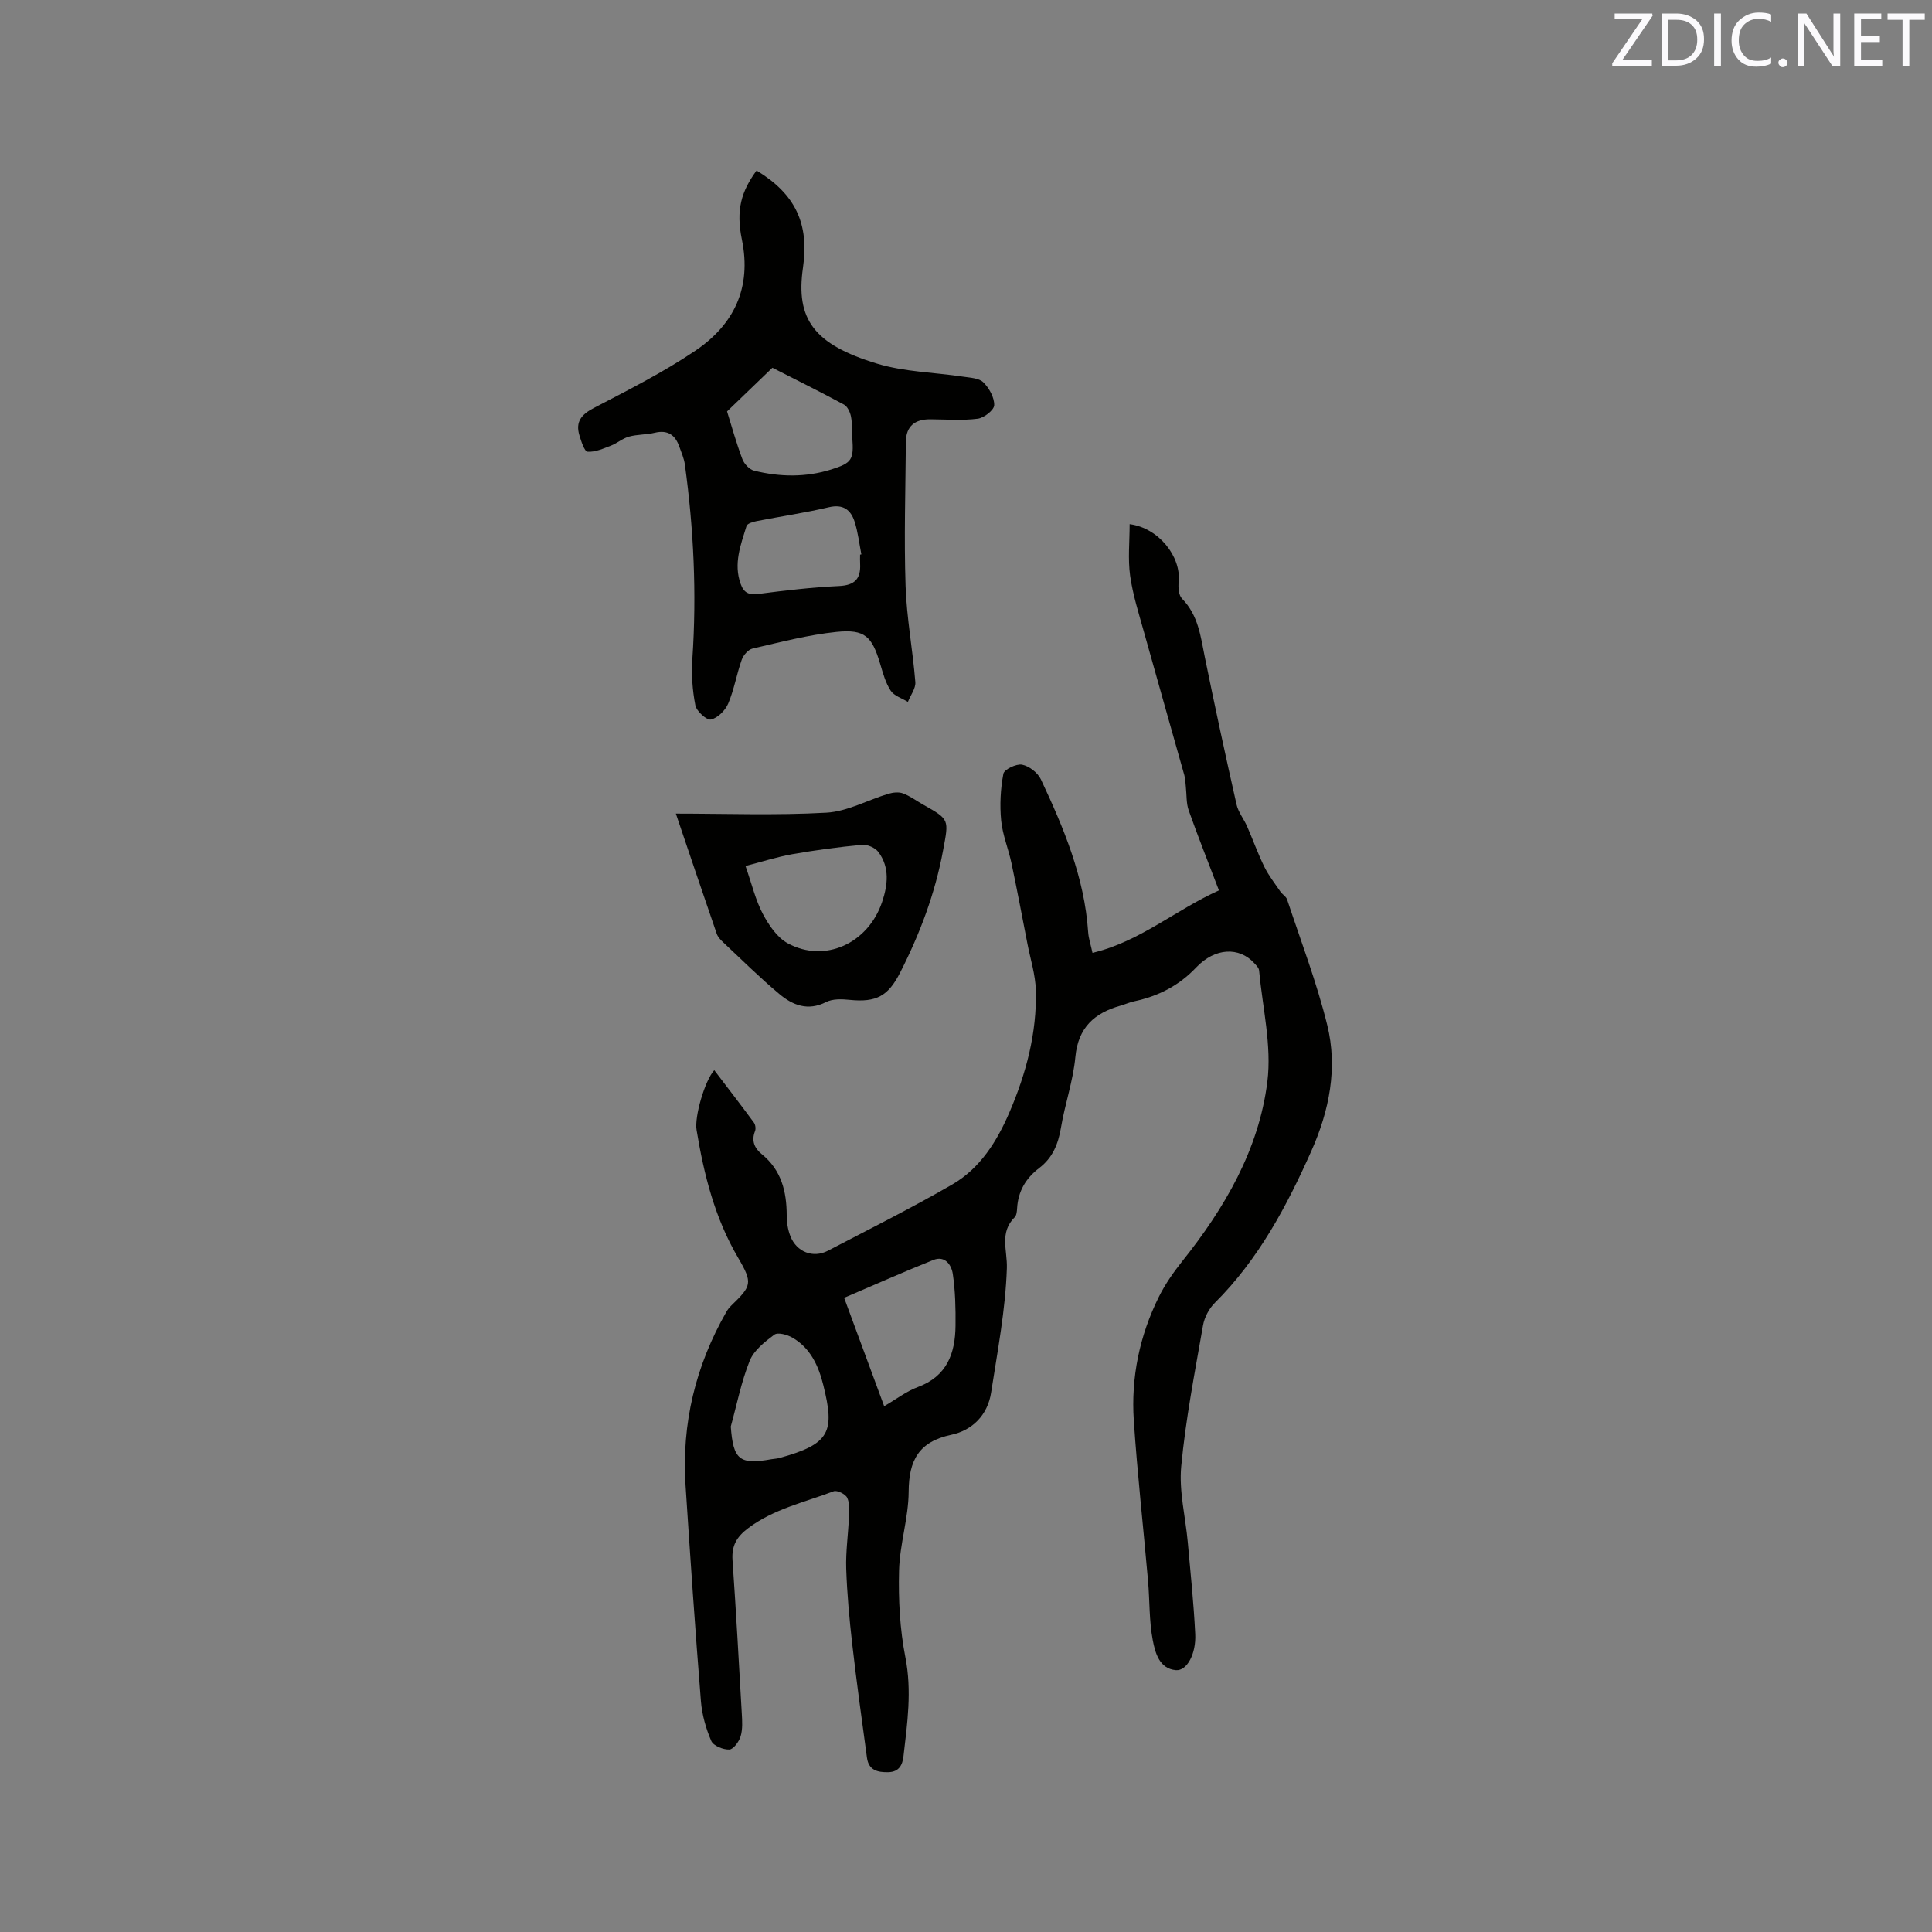<svg enable-background="new 0 0 400 400" viewBox="0 0 400 400" xmlns="http://www.w3.org/2000/svg"><rect x="0" y="0" width="400" height="400" fill="#808080" stroke="none"/><path d="m147.88 221.57c2.77 3.64 5.53 7.21 8.2 10.84.32.43.44 1.28.24 1.78-.8 2.01-.1 3.55 1.4 4.77 4.06 3.3 5.15 7.73 5.16 12.68 0 1.45.24 3 .78 4.34 1.29 3.24 4.69 4.56 7.73 2.98 8.62-4.49 17.33-8.85 25.74-13.71 5.78-3.34 9.29-8.95 11.87-14.97 3.46-8.04 5.69-16.45 5.46-25.27-.09-3.2-1.11-6.38-1.73-9.56-1.09-5.59-2.14-11.19-3.32-16.76-.63-2.96-1.84-5.83-2.13-8.81-.31-3.2-.14-6.53.46-9.68.17-.9 2.69-2.11 3.87-1.88 1.47.29 3.24 1.66 3.89 3.03 4.73 10.06 9.03 20.29 9.79 31.61.09 1.35.55 2.67.9 4.32 9.8-2.32 17.18-8.88 26.18-12.93-2.18-5.73-4.33-11.1-6.26-16.56-.53-1.5-.41-3.23-.59-4.85-.09-.82-.1-1.67-.32-2.46-2.77-9.86-5.59-19.71-8.34-29.58-1.08-3.87-2.32-7.75-2.88-11.71-.48-3.47-.1-7.05-.1-10.67 6.03.78 10.69 6.74 10.15 11.94-.12 1.15-.01 2.77.7 3.49 3.37 3.43 3.85 7.82 4.73 12.18 2.07 10.16 4.26 20.3 6.55 30.42.36 1.6 1.51 3.01 2.19 4.55 1.22 2.79 2.24 5.67 3.58 8.39.89 1.8 2.16 3.42 3.3 5.09.41.6 1.19 1.02 1.4 1.65 2.86 8.64 6.14 17.18 8.31 25.99 2.2 8.9.42 17.75-3.28 26.06-5.1 11.46-10.96 22.47-20 31.47-1.2 1.19-2.15 3.01-2.44 4.67-1.69 9.69-3.59 19.39-4.51 29.17-.49 5.16.89 10.48 1.36 15.74.57 6.32 1.23 12.64 1.54 18.98.2 4.11-1.72 7.66-3.99 7.48-3.45-.28-4.3-3.62-4.8-6.2-.77-4.02-.62-8.2-.98-12.3-.97-11.08-2.21-22.13-2.95-33.22-.59-8.92 1.2-17.53 5.19-25.57 1.3-2.62 3.02-5.08 4.85-7.38 8.79-11.02 15.85-23.1 17.61-37.15.94-7.5-1-15.36-1.71-23.05-.05-.54-.61-1.09-1.03-1.54-3.08-3.35-8.07-3.22-12 .93-3.62 3.81-7.88 5.95-12.87 7.01-.93.2-1.81.61-2.72.87-5.46 1.52-8.85 4.53-9.42 10.68-.46 4.92-2.16 9.71-2.98 14.61-.57 3.4-1.74 6.26-4.53 8.37-2.75 2.09-4.35 4.81-4.55 8.32-.04.62-.1 1.43-.48 1.82-3.23 3.2-1.52 6.85-1.64 10.57-.28 8.62-1.94 17.2-3.26 25.76-.72 4.67-3.9 7.82-8.25 8.74-6.73 1.43-8.78 5.28-8.82 11.77-.03 5.46-1.86 10.9-1.99 16.37-.15 5.97.16 12.08 1.31 17.92 1.37 6.96.4 13.67-.39 20.47-.21 1.79-.89 3.26-3.12 3.32-2.24.06-4.09-.4-4.44-2.97-1.07-7.86-2.16-15.72-3.06-23.6-.59-5.16-1.06-10.34-1.24-15.53-.12-3.57.42-7.15.56-10.73.06-1.34.18-2.86-.36-3.99-.36-.76-2.09-1.61-2.8-1.34-5.99 2.28-12.35 3.63-17.67 7.62-2.42 1.81-3.47 3.65-3.27 6.63.73 10.58 1.32 21.16 1.92 31.75.09 1.58.2 3.26-.24 4.73-.33 1.11-1.5 2.71-2.34 2.74-1.27.05-3.3-.77-3.74-1.78-1.11-2.57-1.91-5.41-2.14-8.2-1.19-14.88-2.21-29.78-3.18-44.68-.84-12.83 2.07-24.82 8.46-35.97.26-.45.59-.88.97-1.25 4.24-4.11 4.54-4.66 1.44-9.95-4.82-8.21-7.06-17.18-8.59-26.42-.48-2.71 1.69-10.24 3.66-12.4zm35.18 69.57c2.55-1.48 4.61-3.09 6.94-3.95 6.06-2.23 7.77-6.98 7.83-12.71.04-3.57-.04-7.19-.56-10.71-.26-1.79-1.56-3.89-4.02-2.91-6.15 2.46-12.21 5.16-18.48 7.84 2.79 7.54 5.46 14.76 8.29 22.44zm-31.76 4.21c.51 6.88 1.79 7.96 8.45 6.76.52-.09 1.06-.1 1.57-.24 10.63-2.89 11.53-5.47 9.14-15.09-.98-3.95-2.65-7.69-6.41-9.84-1.07-.61-3-1.15-3.73-.61-1.98 1.47-4.23 3.24-5.1 5.4-1.75 4.36-2.66 9.06-3.92 13.62z" fill="#010100"/><path d="m156.64 35.31c8.02 4.85 10.93 11 9.61 20.09-1.55 10.69 2.26 15.91 15.31 19.88 5.7 1.73 11.9 1.81 17.87 2.71 1.44.22 3.26.28 4.16 1.17 1.21 1.19 2.29 3.14 2.25 4.73-.02 1.01-2.11 2.64-3.42 2.8-3.22.41-6.53.14-9.8.12-3.16-.02-5.04 1.38-5.07 4.69-.08 9.94-.39 19.88-.06 29.81.22 6.65 1.49 13.25 2.02 19.9.11 1.32-1 2.74-1.54 4.11-1.22-.75-2.85-1.24-3.56-2.32-1.07-1.63-1.61-3.65-2.18-5.56-1.69-5.68-3.15-7.21-9.04-6.61-5.86.6-11.63 2.13-17.39 3.45-.89.21-1.9 1.37-2.23 2.31-1.06 2.98-1.57 6.17-2.8 9.07-.6 1.42-2.18 3-3.58 3.31-.86.19-2.98-1.71-3.22-2.93-.62-3.14-.84-6.45-.62-9.66.91-13.48.28-26.88-1.56-40.24-.17-1.24-.71-2.43-1.13-3.63-.85-2.44-2.39-3.57-5.11-2.91-1.74.42-3.61.32-5.33.8-1.32.36-2.44 1.37-3.74 1.87-1.57.6-3.26 1.37-4.83 1.25-.65-.05-1.31-2.15-1.69-3.4-.84-2.79.41-4.3 2.97-5.64 7.12-3.72 14.35-7.36 20.99-11.84 8-5.39 11.74-13 9.68-23.04-1.26-6.11-.13-9.97 3.04-14.29zm3.28 40.83c-3.37 3.24-6.29 6.05-9.39 9.04.94 3.03 1.9 6.5 3.16 9.85.37 1 1.46 2.18 2.44 2.42 5.32 1.32 10.7 1.41 15.98-.25 4.31-1.36 4.67-2.02 4.35-6.56-.1-1.48.01-2.99-.28-4.43-.18-.89-.72-2.06-1.45-2.45-5.01-2.7-10.12-5.23-14.81-7.62zm18.15 38.69c.09-.02.18-.04.27-.05-.45-2.26-.7-4.59-1.4-6.77-.8-2.46-2.37-3.69-5.34-2.99-4.93 1.16-9.96 1.89-14.94 2.87-.76.15-1.94.5-2.1 1.01-1.2 3.91-2.74 7.81-1.2 12.03.65 1.79 1.68 2.29 3.62 2.04 5.55-.72 11.13-1.38 16.72-1.64 3.28-.15 4.53-1.5 4.38-4.58-.04-.64-.01-1.28-.01-1.92z" fill="#010100"/><path d="m139.93 168.45c10.26 0 20.73.39 31.15-.19 4.34-.24 8.54-2.61 12.84-3.91.94-.28 2.13-.42 3.02-.09 1.47.54 2.77 1.53 4.15 2.31 5.57 3.13 5.35 3.08 4.17 9.47-1.65 8.93-4.79 17.26-8.89 25.31-2.48 4.87-4.91 6.22-10.44 5.66-1.62-.17-3.54-.24-4.91.46-3.76 1.91-6.9.64-9.64-1.65-4.06-3.39-7.82-7.13-11.68-10.75-.53-.49-1.08-1.09-1.31-1.75-2.89-8.36-5.7-16.73-8.46-24.87zm14.42 10.85c1.33 3.82 2.08 7.07 3.59 9.92 1.23 2.32 2.97 4.9 5.17 6.09 7.65 4.14 16.62.04 19.52-8.56 1.18-3.52 1.61-7.14-.76-10.34-.65-.88-2.27-1.6-3.35-1.5-4.85.45-9.69 1.1-14.48 1.94-3.26.59-6.43 1.61-9.69 2.45z" fill="#010100"/><g fill="#fbfafc"><path d="m342.2 3.2-6.3 9.2h6.1v1.2h-8.2v-.5l6.2-9.1h-5.7v-1.2h7.8v.4z"/><path d="m344 13.7v-10.9h3.1c1.6 0 3 .5 4.1 1.4 1.1 1 1.6 2.2 1.6 3.9s-.5 3-1.6 4-2.5 1.5-4.2 1.5h-3zm1.4-9.6v8.4h1.6c1.4 0 2.5-.4 3.2-1.1.8-.8 1.2-1.8 1.2-3.2s-.4-2.4-1.2-3.1-1.8-1-3.1-1z"/><path d="m356.3 2.8v10.9h-1.4v-10.9z"/><path d="m366.6 13.2c-.8.4-1.8.6-3 .6-1.6 0-2.8-.5-3.7-1.5s-1.4-2.3-1.4-3.9c0-1.7.5-3.2 1.6-4.2s2.4-1.6 4-1.6c1 0 1.9.1 2.6.4v1.5c-.8-.4-1.6-.6-2.6-.6-1.2 0-2.2.4-3 1.2s-1.1 1.9-1.1 3.3c0 1.3.4 2.3 1.1 3.1s1.6 1.1 2.8 1.1c1.1 0 2-.2 2.8-.7v1.3z"/><path d="m368.2 13c0-.3.1-.5.3-.6.2-.2.4-.3.6-.3.3 0 .5.1.7.3s.3.4.3.6-.1.5-.3.6c-.2.2-.4.3-.7.3s-.5-.1-.6-.3c-.2-.2-.3-.4-.3-.6z"/><path d="m381.1 13.7h-1.7l-5.5-8.4c-.2-.2-.3-.5-.4-.7 0 .2.1.8.1 1.5v7.6h-1.4v-10.9h1.8l5.3 8.3c.3.4.4.6.4.8 0-.3-.1-.8-.1-1.6v-7.5h1.4v10.9z"/><path d="m389.7 13.7h-5.8v-10.9h5.6v1.2h-4.2v3.5h3.9v1.2h-3.9v3.7h4.4z"/><path d="m398.4 4.1h-3.1v9.6h-1.4v-9.6h-3.1v-1.3h7.7v1.3z"/></g></svg>